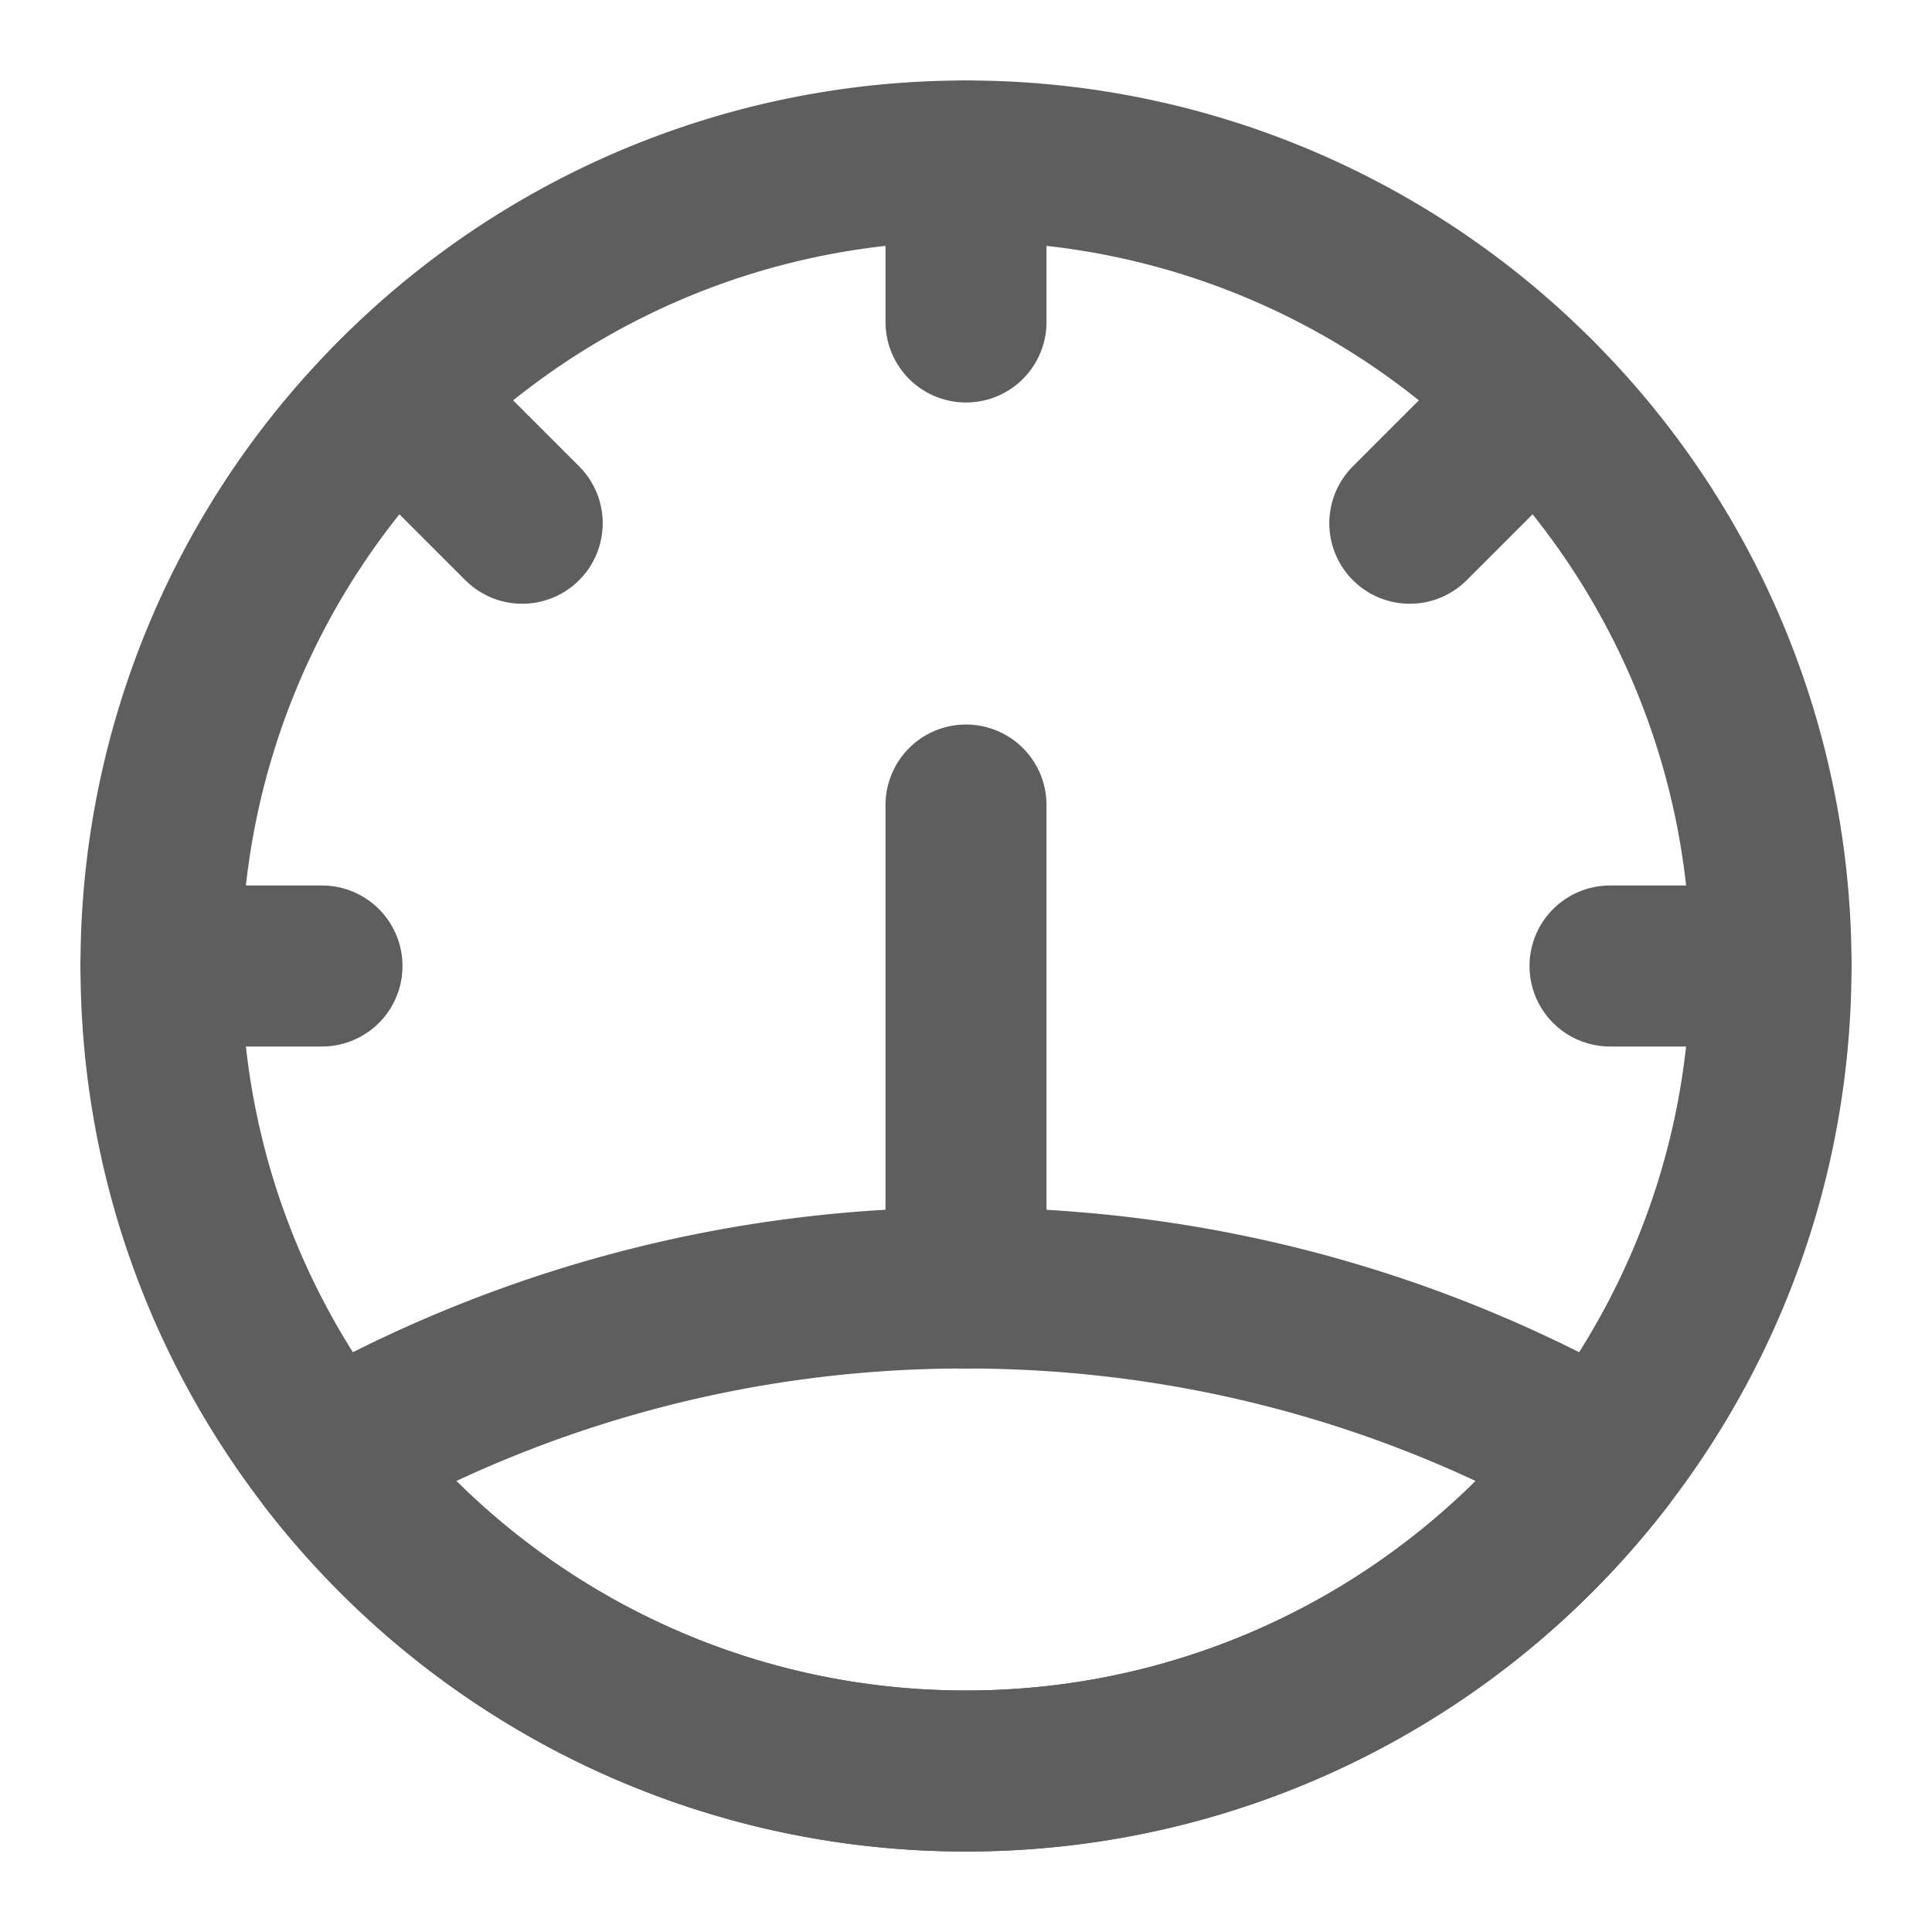 <svg width="80" height="80" fill="none" stroke="#5e5e5e" stroke-linecap="round" stroke-linejoin="round" stroke-width="2" viewBox="0 0 24 24" xmlns="http://www.w3.org/2000/svg">
  <path d="M12 22c5.523 0 10-4.477 10-10a9.969 9.969 0 0 0-2.923-7.065A9.97 9.97 0 0 0 12 2a9.969 9.969 0 0 0-7.077 2.935A9.969 9.969 0 0 0 2 12c0 5.523 4.477 10 10 10Z"></path>
  <path d="M2 12h2"></path>
  <path d="M4.923 4.936 6.487 6.5"></path>
  <path d="M12 2v2"></path>
  <path d="M22 12h-2"></path>
  <path d="M19.077 4.936 17.513 6.5"></path>
  <path d="M12 10v6"></path>
  <path d="M19.926 18.098A9.984 9.984 0 0 1 12 22a9.983 9.983 0 0 1-7.926-3.902A15.926 15.926 0 0 1 12 16c2.884 0 5.59.763 7.926 2.098Z"></path>
</svg>